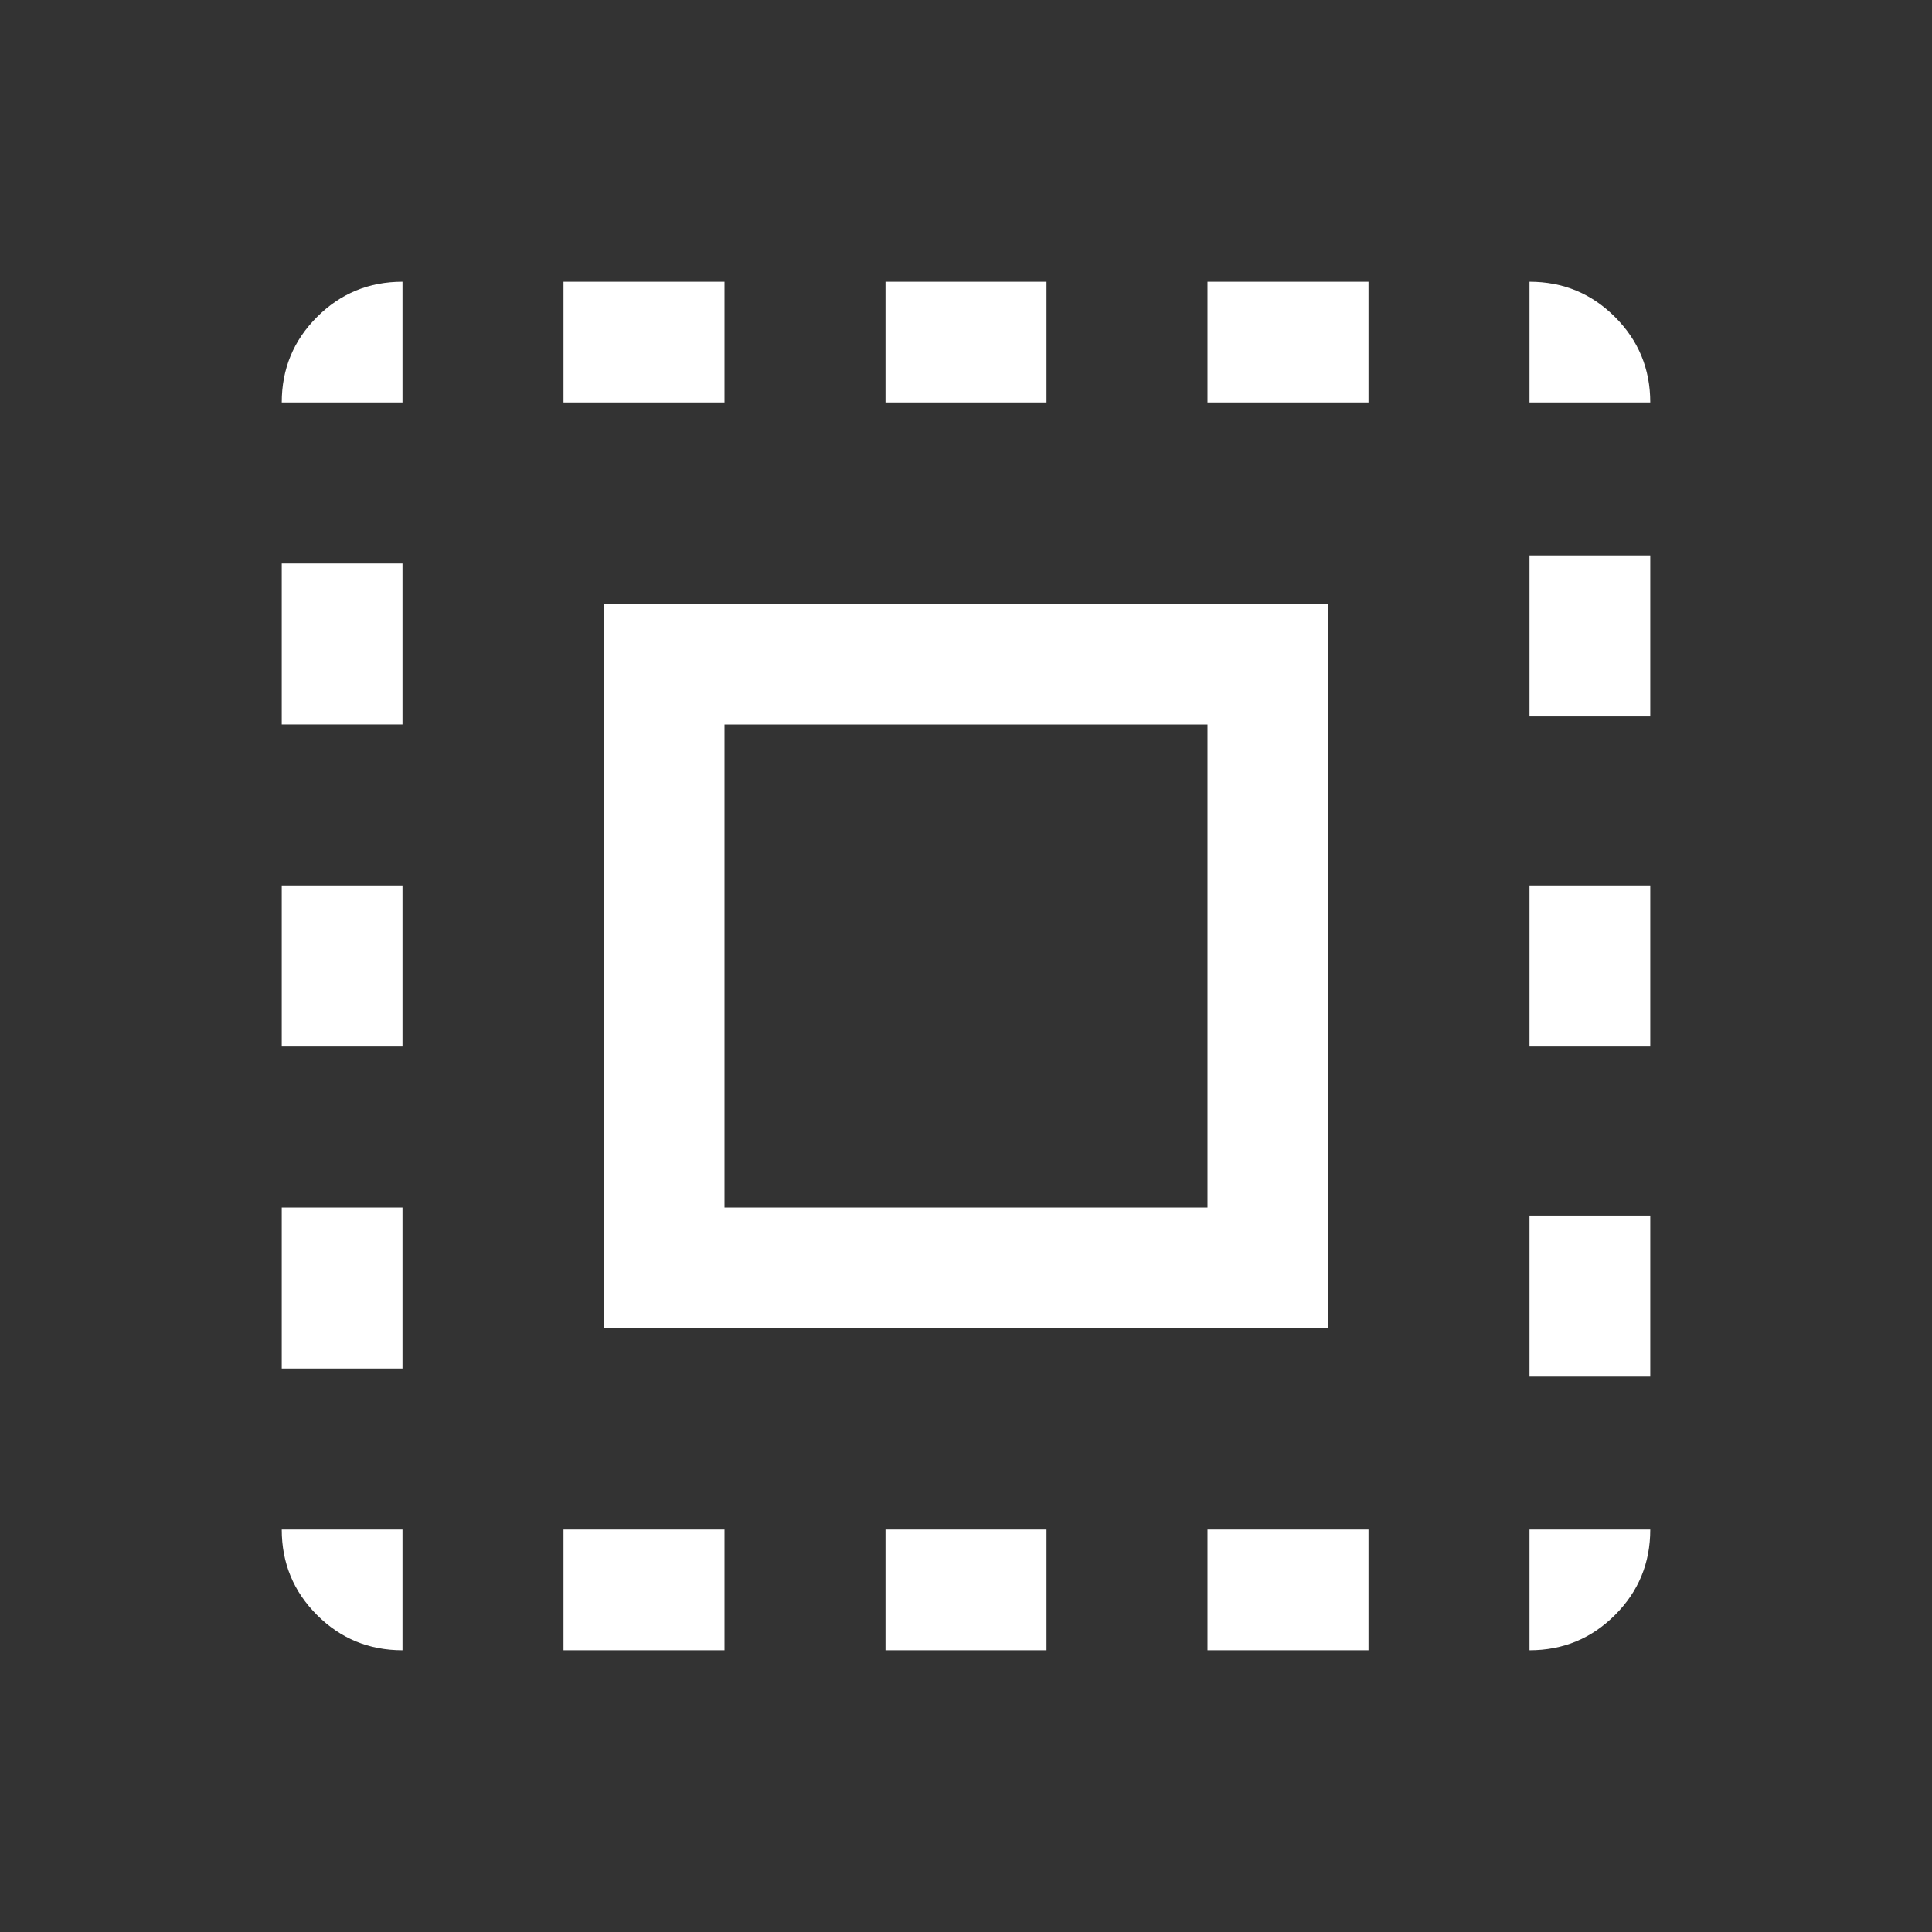 <svg xmlns="http://www.w3.org/2000/svg" height="24" width="24" fill="white"><rect width="100%" height="100%" fill="#333333" stroke="none"/><path d="M5 20.5q-.625 0-1.062-.438Q3.5 19.625 3.5 19H5ZM3.5 17v-2H5v2Zm0-4v-2H5v2Zm0-4V7H5v2Zm0-4q0-.625.438-1.062Q4.375 3.5 5 3.5V5Zm4 11.5v-9h9v9Zm-.5 4V19h2v1.5ZM7 5V3.5h2V5Zm2 10h6V9H9Zm2 5.5V19h2v1.5ZM11 5V3.5h2V5Zm4 15.5V19h2v1.5ZM15 5V3.5h2V5Zm4 15.5V19h1.5q0 .625-.438 1.062-.437.438-1.062.438Zm0-3.4v-2h1.5v2Zm0-4.1v-2h1.5v2Zm0-4.1v-2h1.5v2ZM19 5V3.5q.625 0 1.062.438.438.437.438 1.062Z"/></svg>
